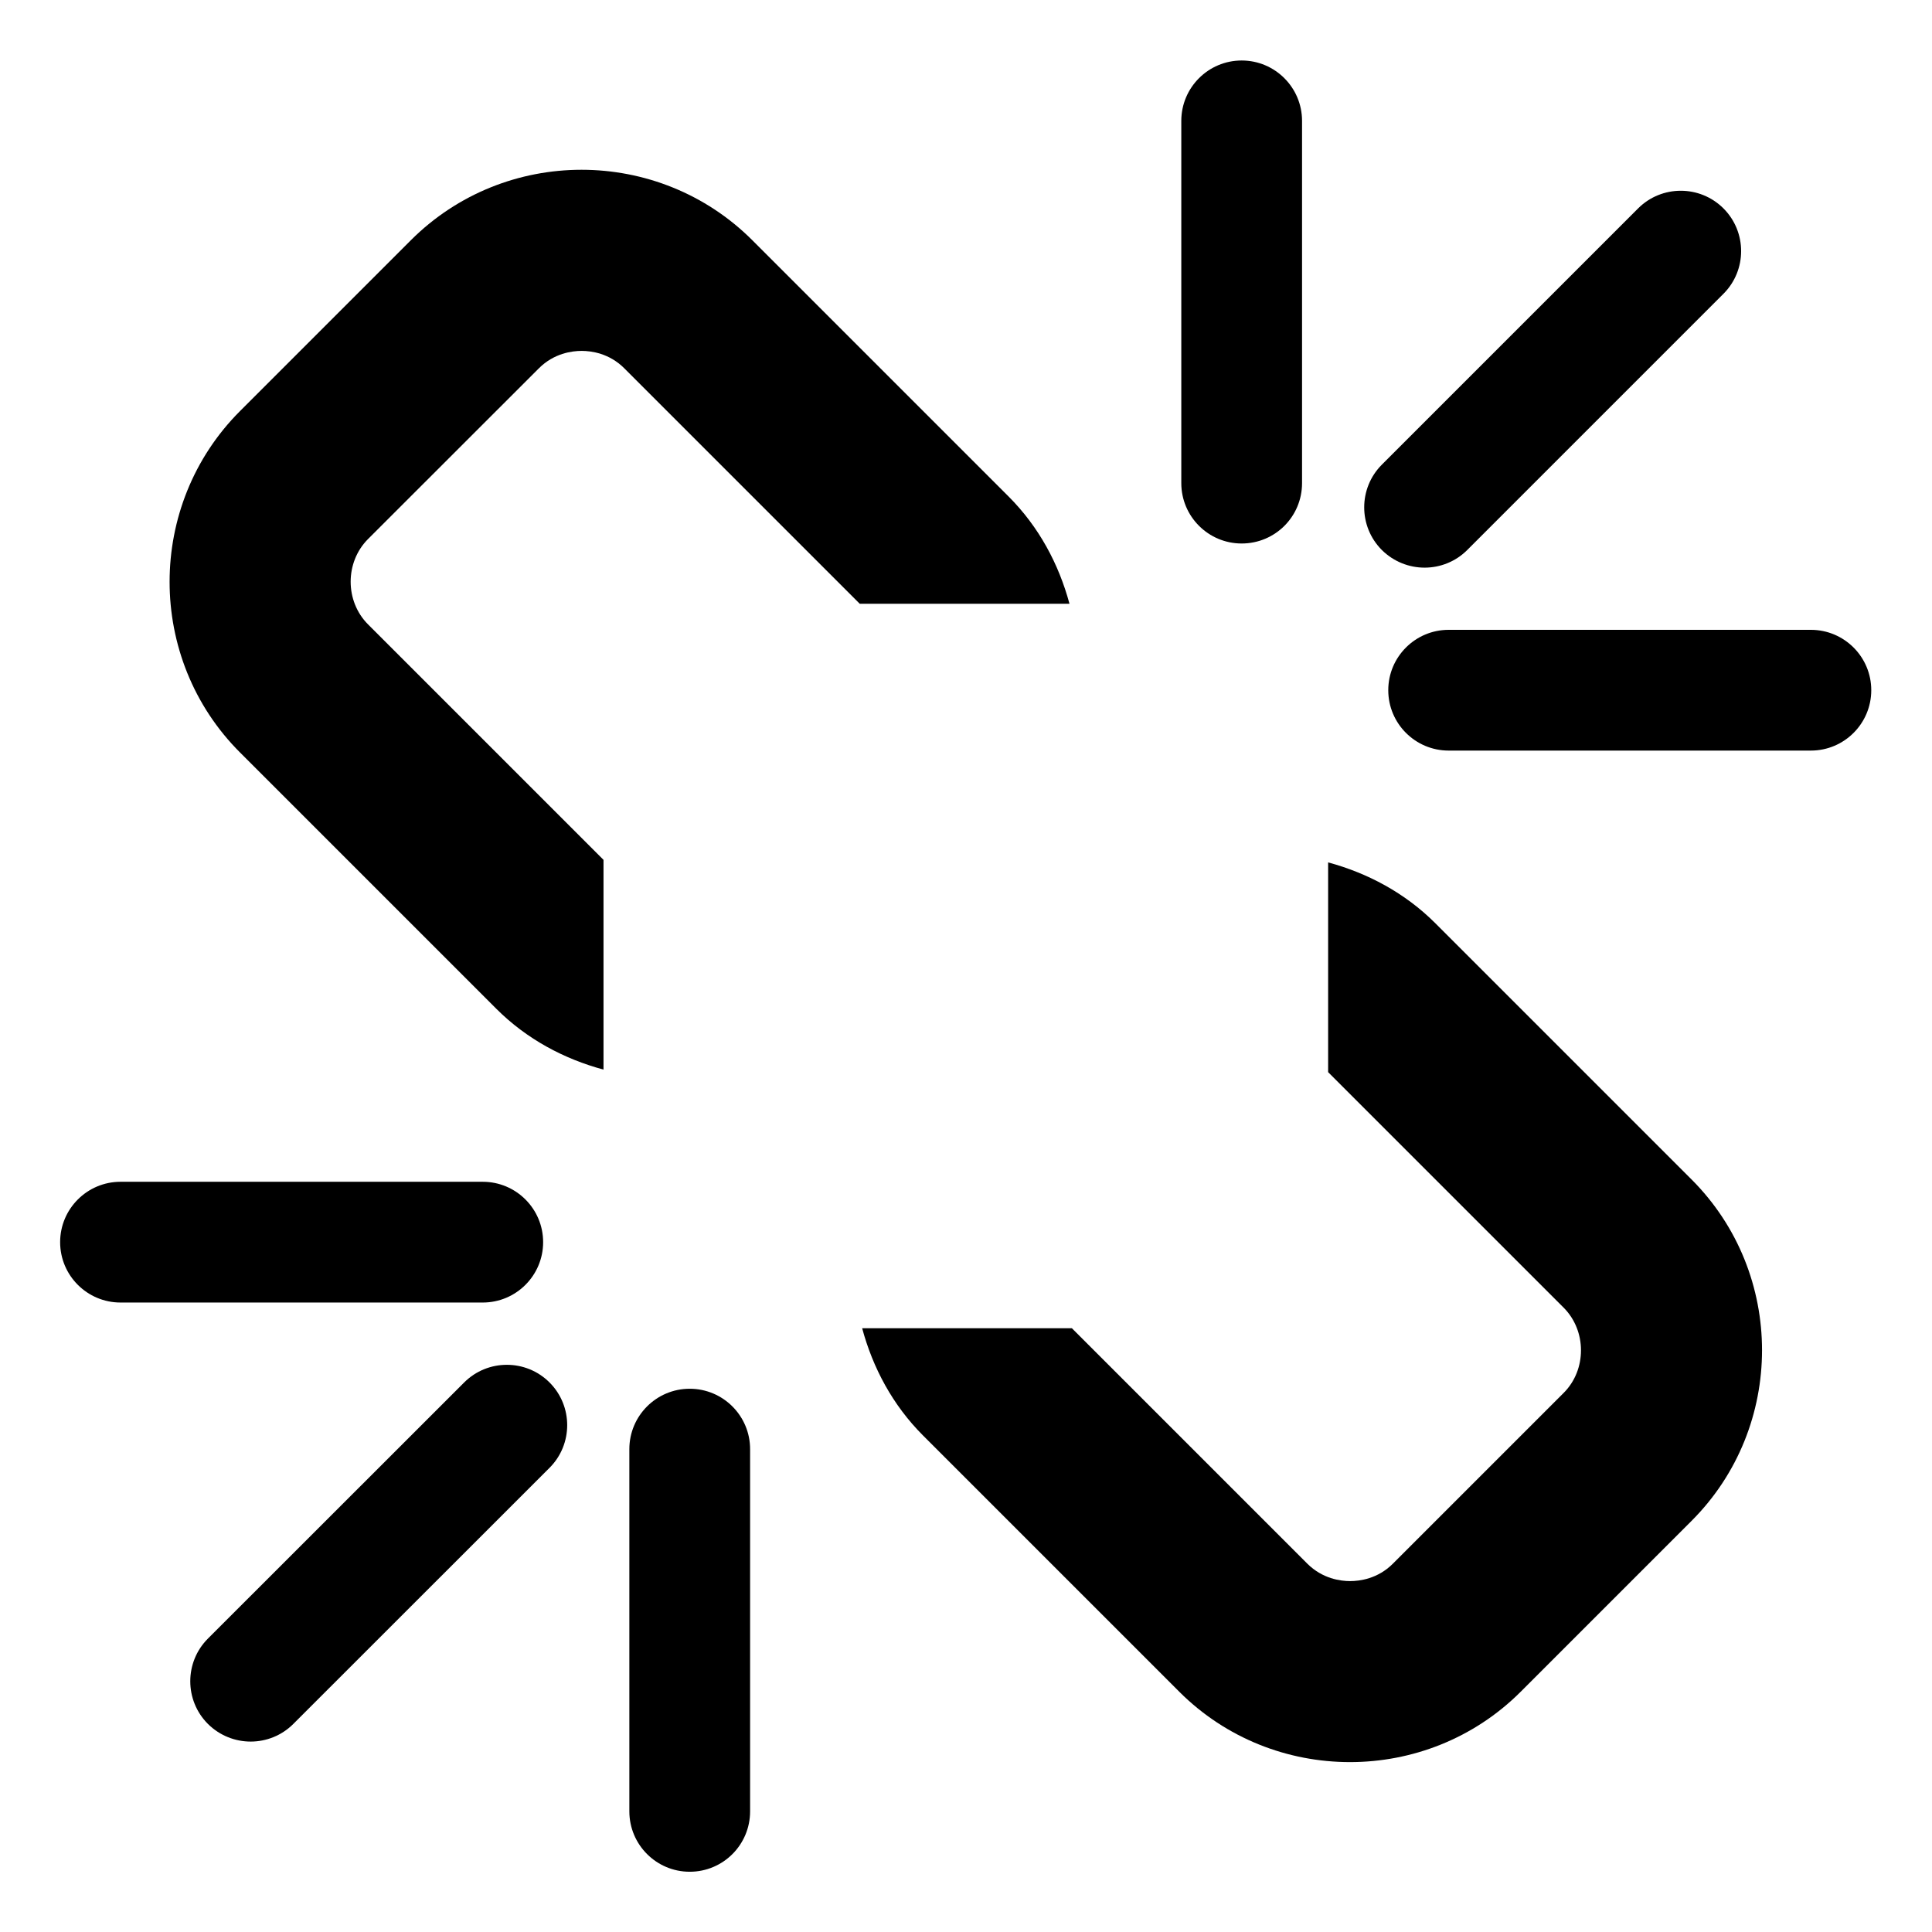 <?xml version="1.0" encoding="utf-8"?>
<!-- Generator: Adobe Illustrator 17.0.2, SVG Export Plug-In . SVG Version: 6.00 Build 0)  -->
<!DOCTYPE svg PUBLIC "-//W3C//DTD SVG 1.1//EN" "http://www.w3.org/Graphics/SVG/1.1/DTD/svg11.dtd">
<svg version="1.1" id="Layer_1" xmlns="http://www.w3.org/2000/svg" xmlns:xlink="http://www.w3.org/1999/xlink" x="0px" y="0px"
	 width="16px" height="16px" viewBox="0 0 16 16" enable-background="new 0 0 16 16" xml:space="preserve">
<path d="M4.998,7.121l-1.95-1.95c-0.192-0.192-0.192-0.515,0-0.707L4.463,3.05c0.125-0.125,0.275-0.144,0.354-0.144
	S5.045,2.925,5.17,3.05L7.12,5h1.737C8.769,4.674,8.606,4.365,8.352,4.111L6.231,1.99C5.842,1.601,5.329,1.406,4.816,1.406
	S3.791,1.601,3.402,1.99L1.988,3.404c-0.778,0.778-0.778,2.051,0,2.828l2.121,2.121C4.364,8.608,4.673,8.77,4.998,8.858V7.121z"/>
<path d="M14.009,9.768l-2.121-2.121c-0.254-0.254-0.564-0.417-0.889-0.505v1.737l1.95,1.95c0.192,0.192,0.192,0.516,0,0.707
	l-1.414,1.414c-0.125,0.125-0.275,0.144-0.354,0.144s-0.228-0.019-0.354-0.144L8.877,11H7.14c0.088,0.326,0.251,0.635,0.505,0.889
	l2.121,2.121c0.389,0.389,0.902,0.583,1.414,0.583s1.025-0.194,1.414-0.583l1.414-1.414C14.787,11.818,14.787,10.546,14.009,9.768z"
	/>
<g>
	<path d="M10.283,4.501c-0.276,0-0.5-0.224-0.5-0.5v-3c0-0.276,0.224-0.5,0.5-0.5s0.5,0.224,0.5,0.5v3
		C10.783,4.278,10.56,4.501,10.283,4.501z"/>
</g>
<g>
	<path d="M11.798,4.701c-0.128,0-0.256-0.049-0.354-0.146c-0.195-0.195-0.195-0.512,0-0.707l2.122-2.122
		c0.195-0.195,0.512-0.195,0.707,0s0.195,0.512,0,0.707l-2.122,2.122C12.054,4.652,11.926,4.701,11.798,4.701z"/>
</g>
<g>
	<path d="M14.997,6.216h-3c-0.276,0-0.5-0.224-0.5-0.5s0.224-0.5,0.5-0.5h3c0.276,0,0.5,0.224,0.5,0.5S15.273,6.216,14.997,6.216z"
		/>
</g>
<g>
	<path d="M5.712,15.501c-0.276,0-0.5-0.224-0.5-0.5v-3c0-0.276,0.224-0.5,0.5-0.5s0.5,0.224,0.5,0.5v3
		C6.212,15.277,5.989,15.501,5.712,15.501z"/>
</g>
<g>
	<path d="M2.076,14.423c-0.128,0-0.256-0.049-0.354-0.146c-0.195-0.195-0.195-0.512,0-0.707l2.122-2.121
		c0.195-0.195,0.512-0.195,0.707,0s0.195,0.512,0,0.707l-2.122,2.121C2.332,14.374,2.204,14.423,2.076,14.423z"/>
</g>
<g>
	<path d="M3.998,10.787h-3c-0.276,0-0.5-0.224-0.5-0.5s0.224-0.5,0.5-0.5h3c0.276,0,0.5,0.224,0.5,0.5S4.274,10.787,3.998,10.787z"
		/>
</g>
</svg>
